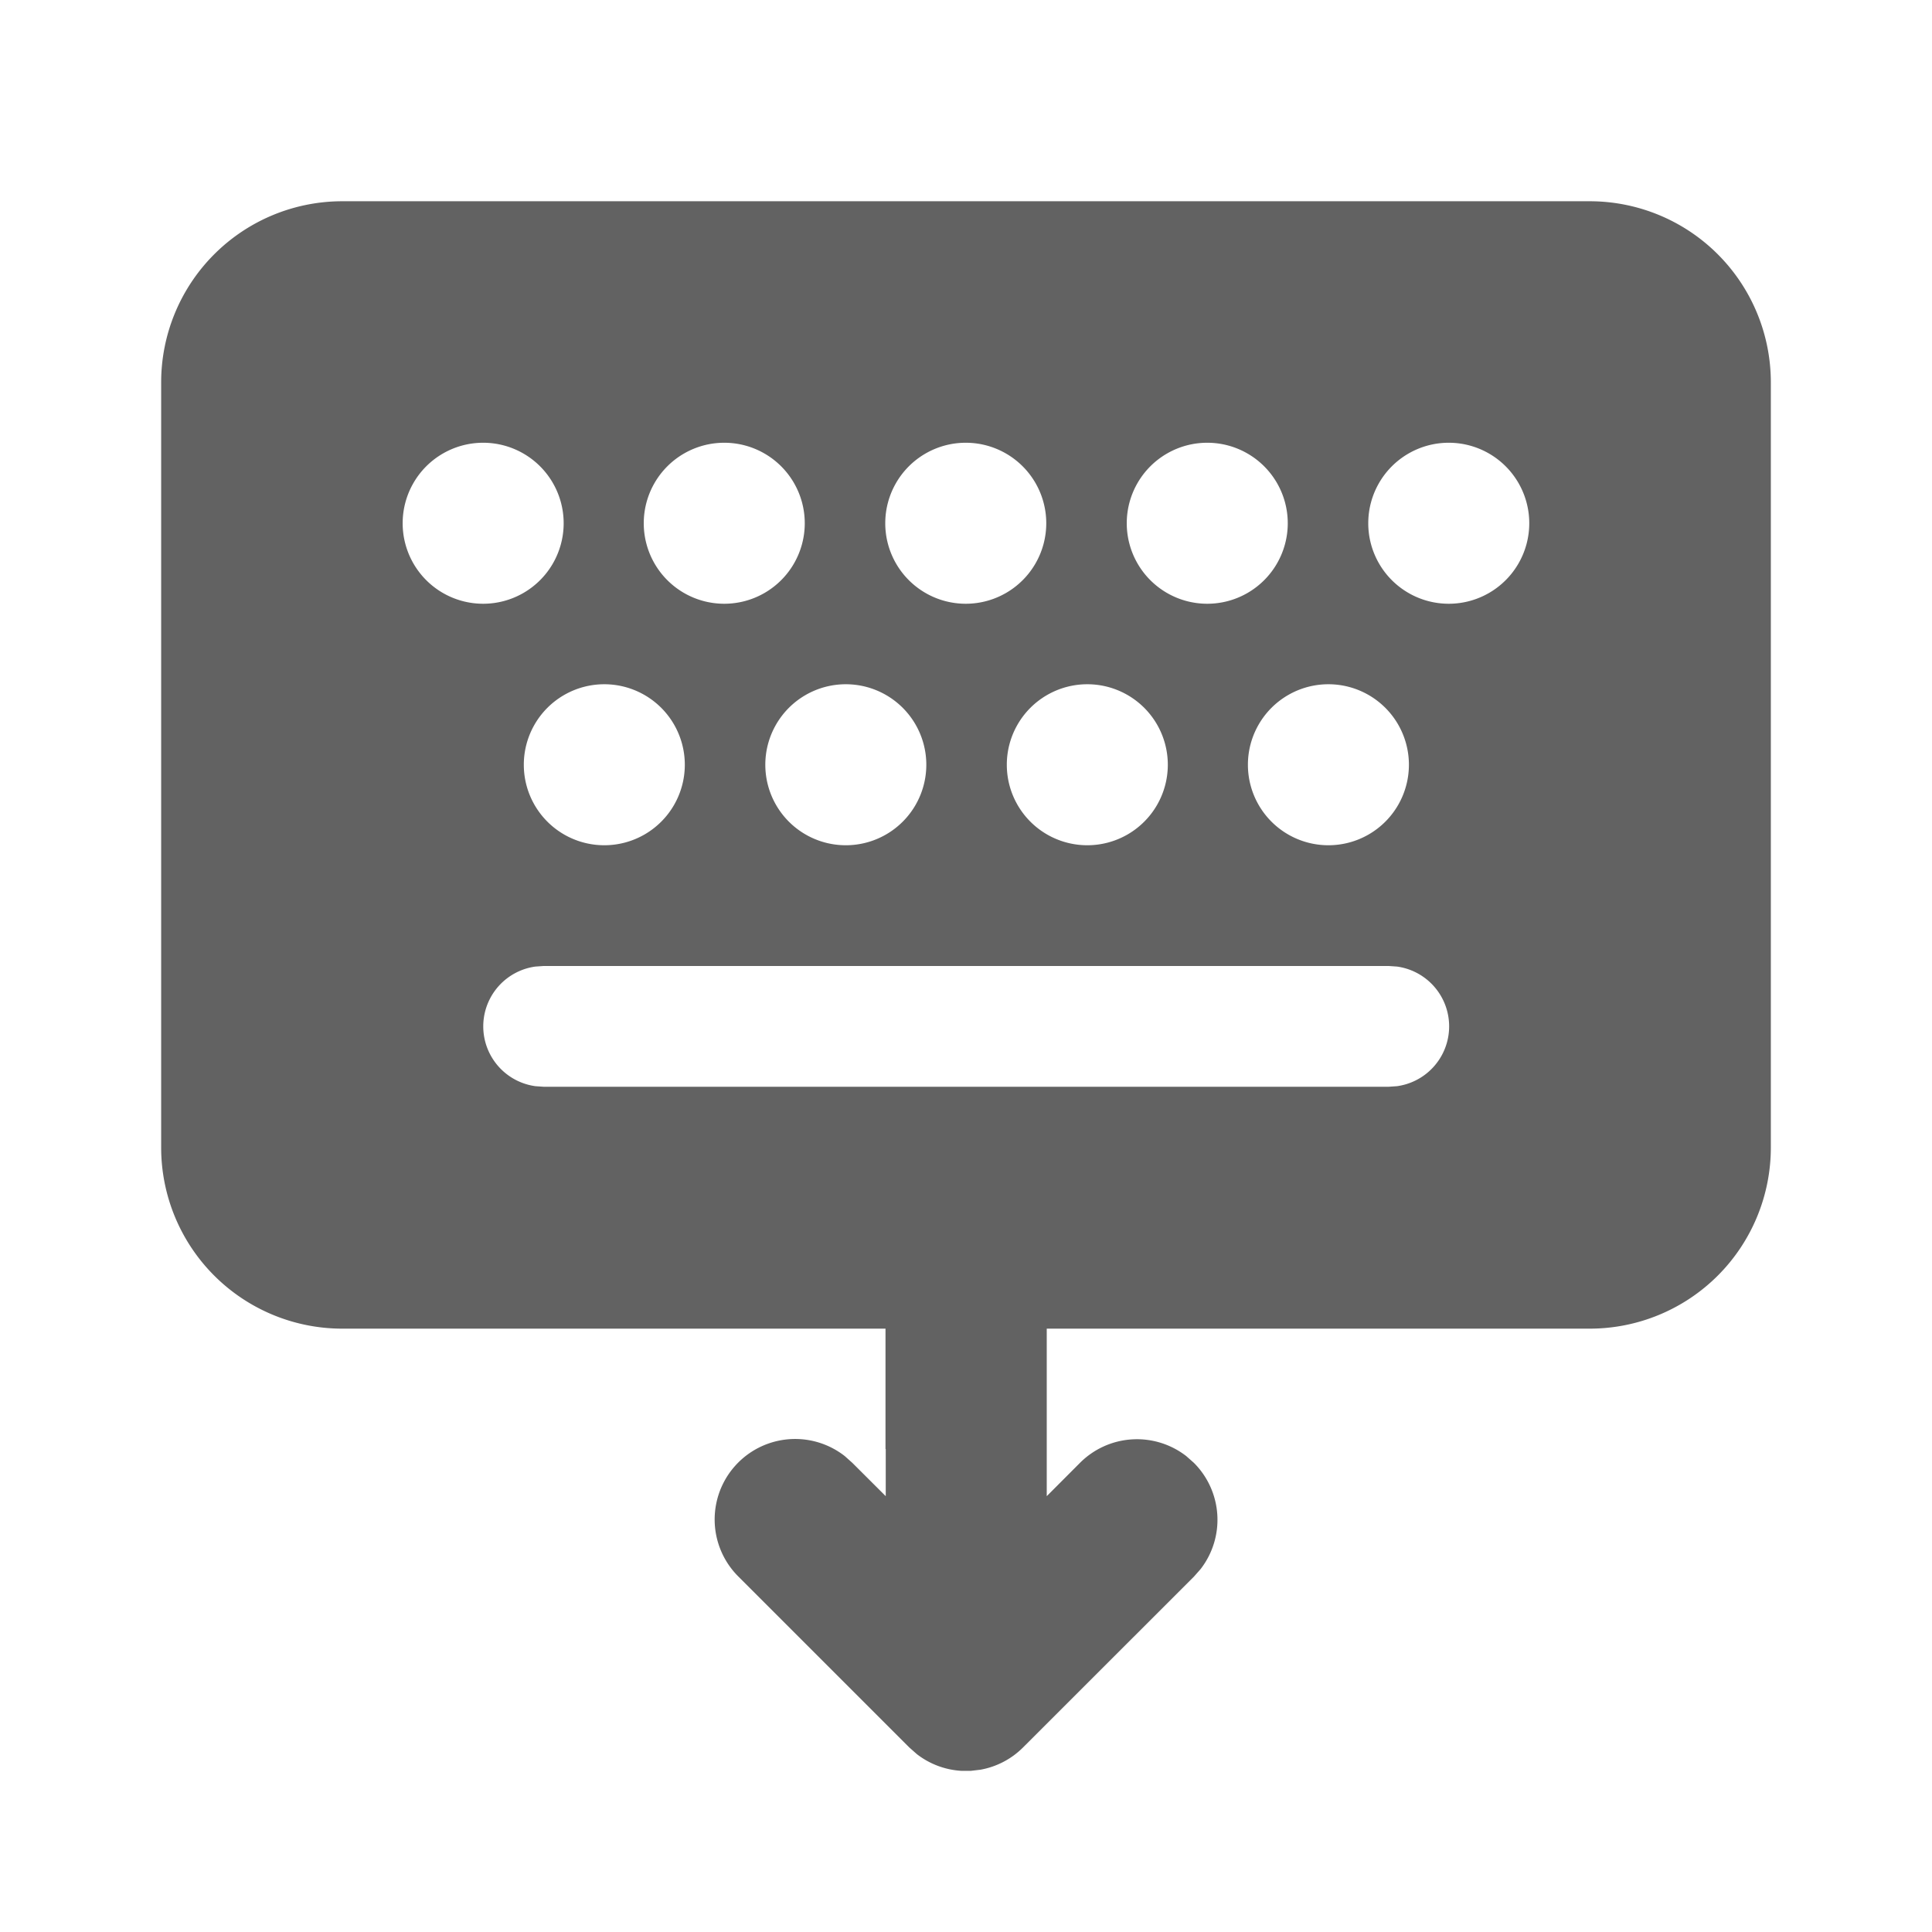 <svg xmlns="http://www.w3.org/2000/svg" xmlns:xlink="http://www.w3.org/1999/xlink" width="24" height="24" preserveAspectRatio="xMidYMid meet" viewBox="0 0 24 24" style="-ms-transform: rotate(360deg); -webkit-transform: rotate(360deg); transform: rotate(360deg);"><g fill="none"><path d="M21.998 4.75a2.25 2.25 0 0 0-2.25-2.25H4.252a2.25 2.25 0 0 0-2.25 2.25v9.505a2.25 2.25 0 0 0 2.25 2.25H11V18h.003v.586l-.415-.414l-.094-.084a1 1 0 0 0-1.32 1.498l2.121 2.121l.094.083a.997.997 0 0 0 .554.208h.118l.118-.014a.996.996 0 0 0 .53-.277l2.122-2.121l.083-.094a1 1 0 0 0-.083-1.32l-.095-.084a1 1 0 0 0-1.32.084l-.413.414v-2.081h6.745a2.25 2.25 0 0 0 2.25-2.25V4.75zM6.752 12h10.5l.102.007a.75.75 0 0 1 0 1.486l-.102.007h-10.5l-.101-.007a.75.75 0 0 1 0-1.486L6.752 12zm8.75-2.5a1 1 0 1 1 2 0a1 1 0 0 1-2 0zm-2.995 0a1 1 0 1 1 2 0a1 1 0 0 1-2 0zm-3 0a1 1 0 1 1 2 0a1 1 0 0 1-2 0zm-3 0a1 1 0 1 1 2 0a1 1 0 0 1-2 0zm-1.505-3a1 1 0 1 1 2 0a1 1 0 0 1-2 0zm2.995 0a1 1 0 1 1 2 0a1 1 0 0 1-2 0zm3 0a1 1 0 1 1 2 0a1 1 0 0 1-2 0zm3 0a1 1 0 1 1 2 0a1 1 0 0 1-2 0zm3 0a1 1 0 1 1 2 0a1 1 0 0 1-2 0z" fill="#626262"/></g><rect x="0" y="0" width="24" height="24" fill="rgba(0, 0, 0, 0)" /></svg>